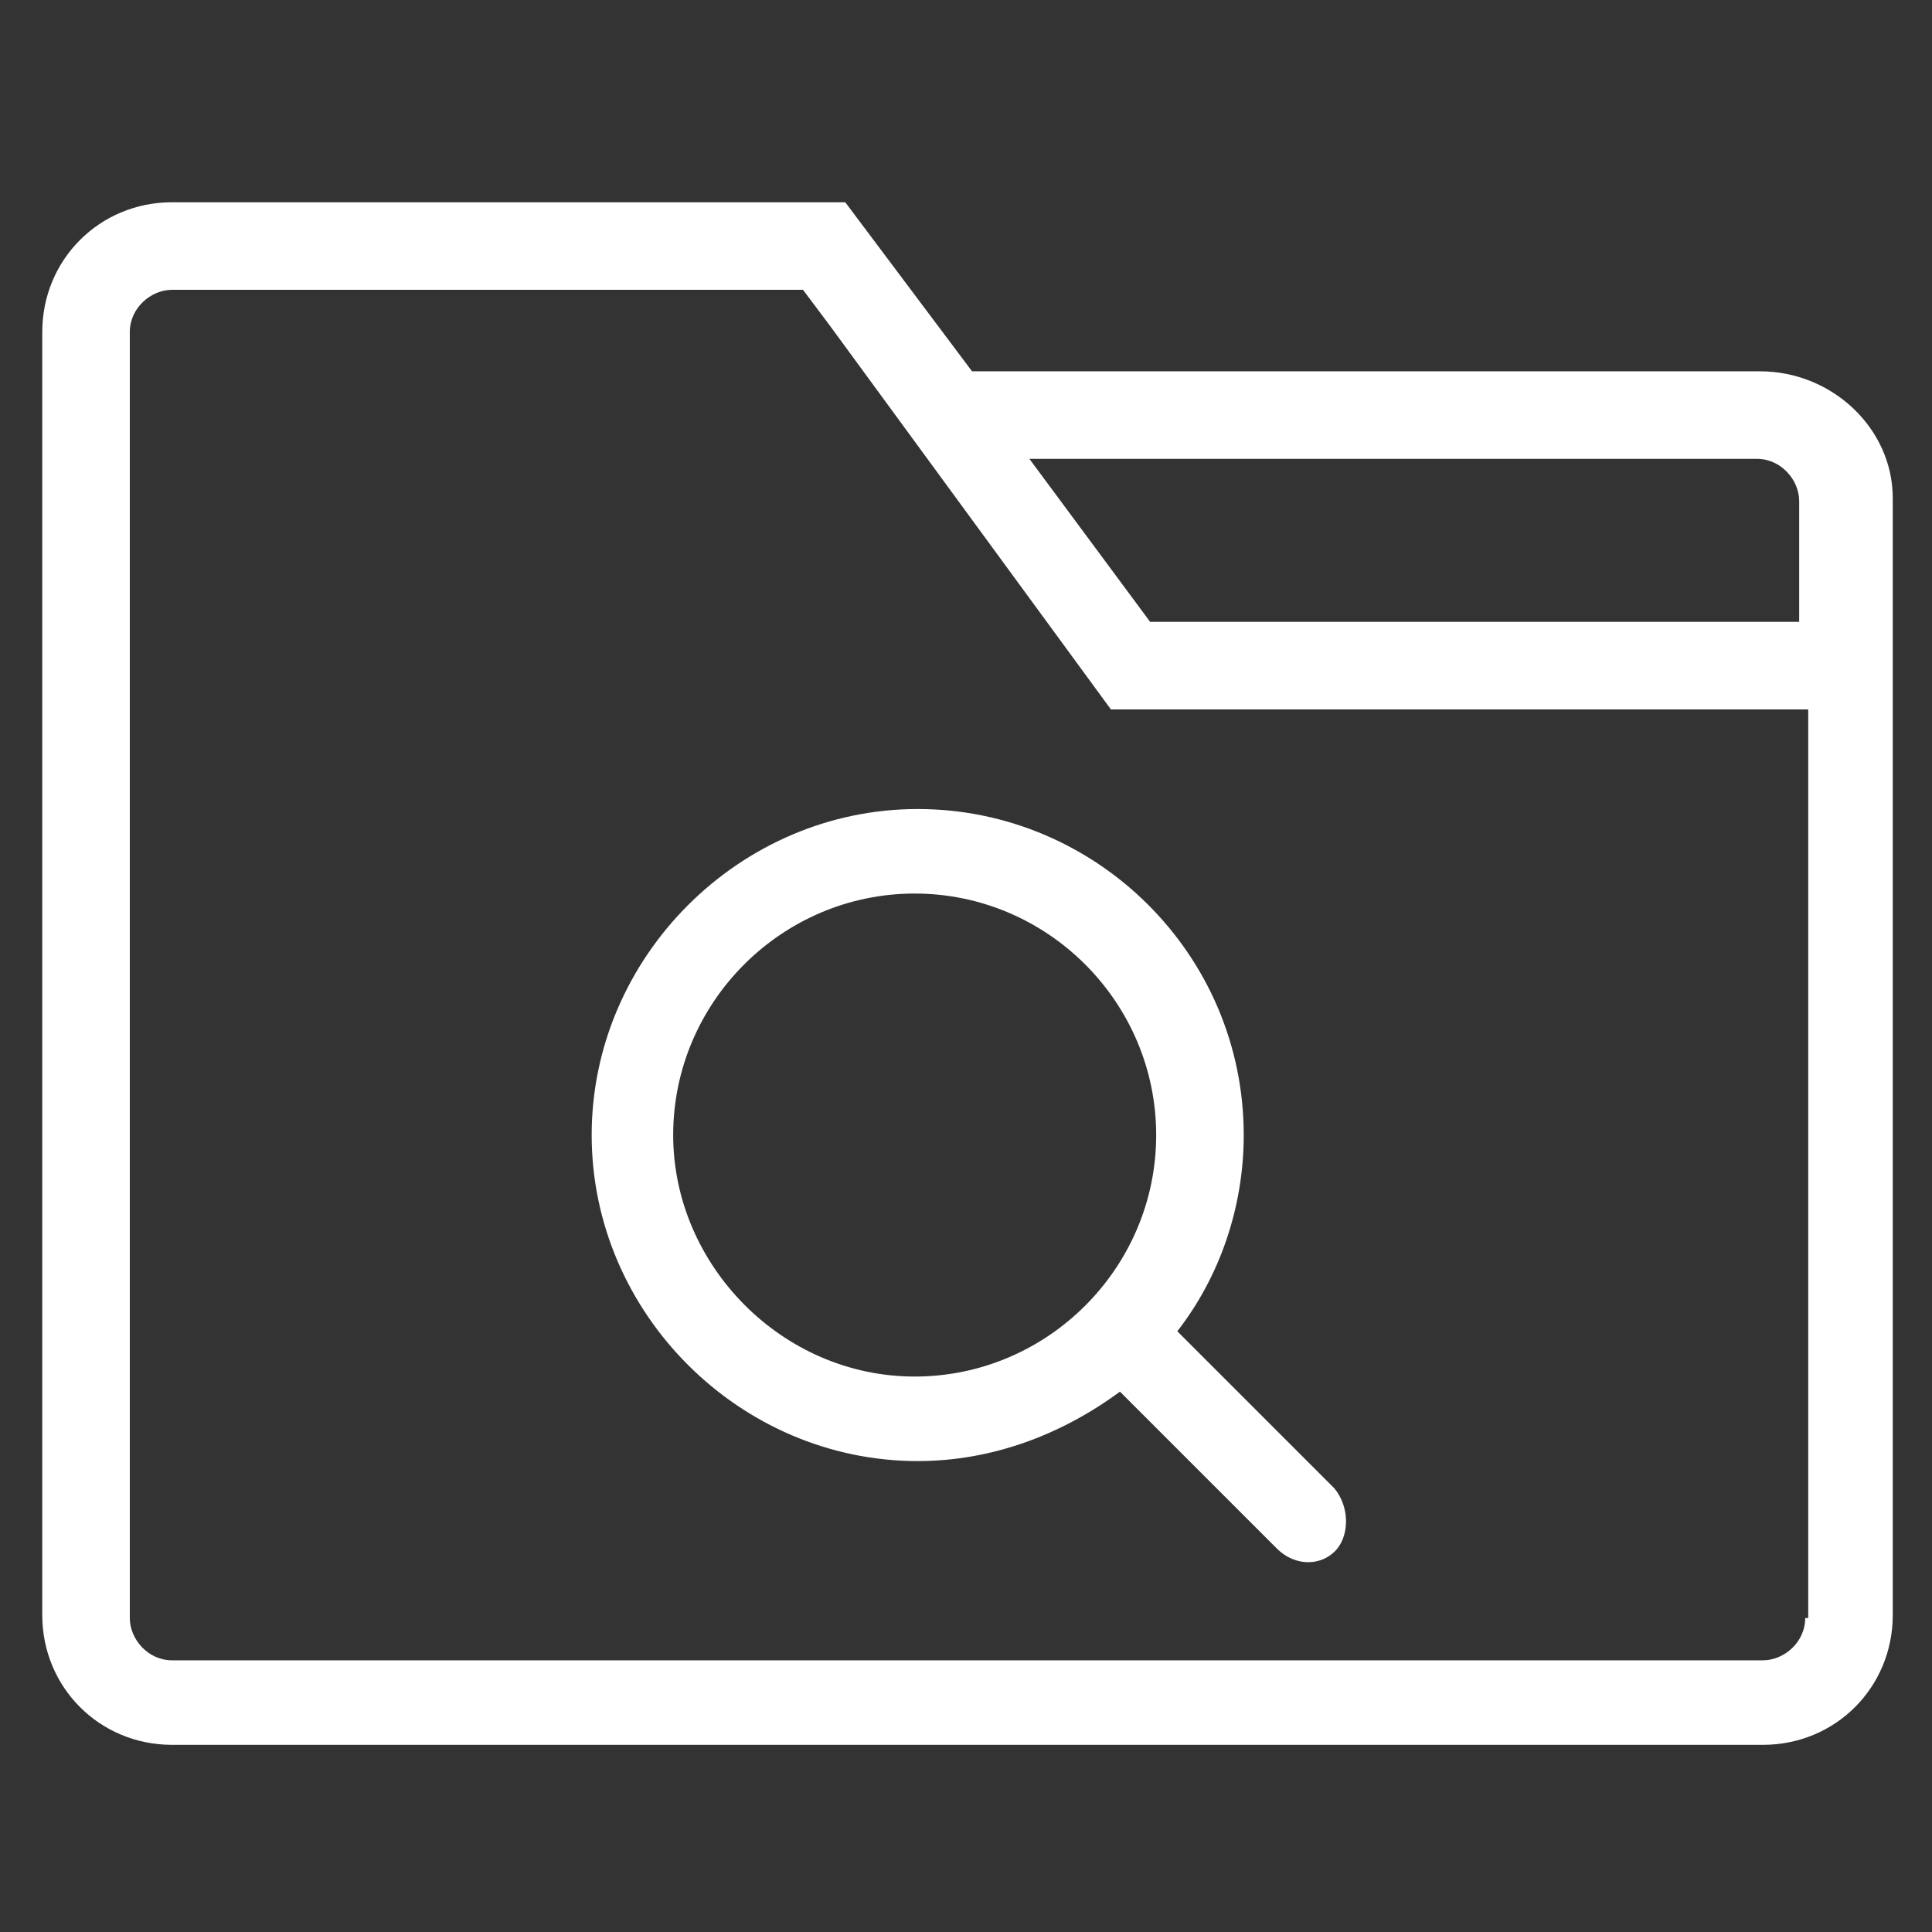 <?xml version="1.0" standalone="no"?><!DOCTYPE svg PUBLIC "-//W3C//DTD SVG 1.1//EN" "http://www.w3.org/Graphics/SVG/1.1/DTD/svg11.dtd"><svg t="1697445708607" class="icon" viewBox="0 0 1024 1024" version="1.1" xmlns="http://www.w3.org/2000/svg" p-id="2891" xmlns:xlink="http://www.w3.org/1999/xlink" width="200" height="200"><rect x="0" y="0" width="1024" height="1024" fill="#333333" stroke="none"/><path d="M932.8 196.8H515.2L448 107.2H91.2c-38.4 0-68.8 30.4-68.8 68.8v680c0 38.4 30.4 68.8 68.8 68.8h843.2c38.4 0 68.8-30.4 68.8-68.8v-592c0-36.8-32-67.2-70.4-67.2z m24 660.8c0 12.8-11.2 22.4-22.4 22.4H91.2c-12.8 0-22.4-11.2-22.4-22.4V176c0-12.8 11.2-22.4 22.4-22.4h334.4l14.4 19.2 148.8 203.2h369.6v481.6z m0-528H609.6l-64-86.4h385.6c12.8 0 22.4 11.2 22.4 22.4v64zM707.2 788.8L624 705.6c22.4-28.8 35.2-65.6 35.2-104 0-96-78.4-172.8-172.8-172.8s-172.8 78.4-172.8 172.8 78.4 172.8 172.8 172.8c40 0 76.8-14.4 107.2-36.8l83.2 83.2c9.6 9.6 24 9.6 32 0 6.4-8 6.4-22.4-1.6-32zM356.8 601.6c0-70.4 57.6-128 128-128s128 57.6 128 128-57.6 128-128 128-128-59.2-128-128z" fill="#FFFFFF" p-id="2892"></path></svg>
